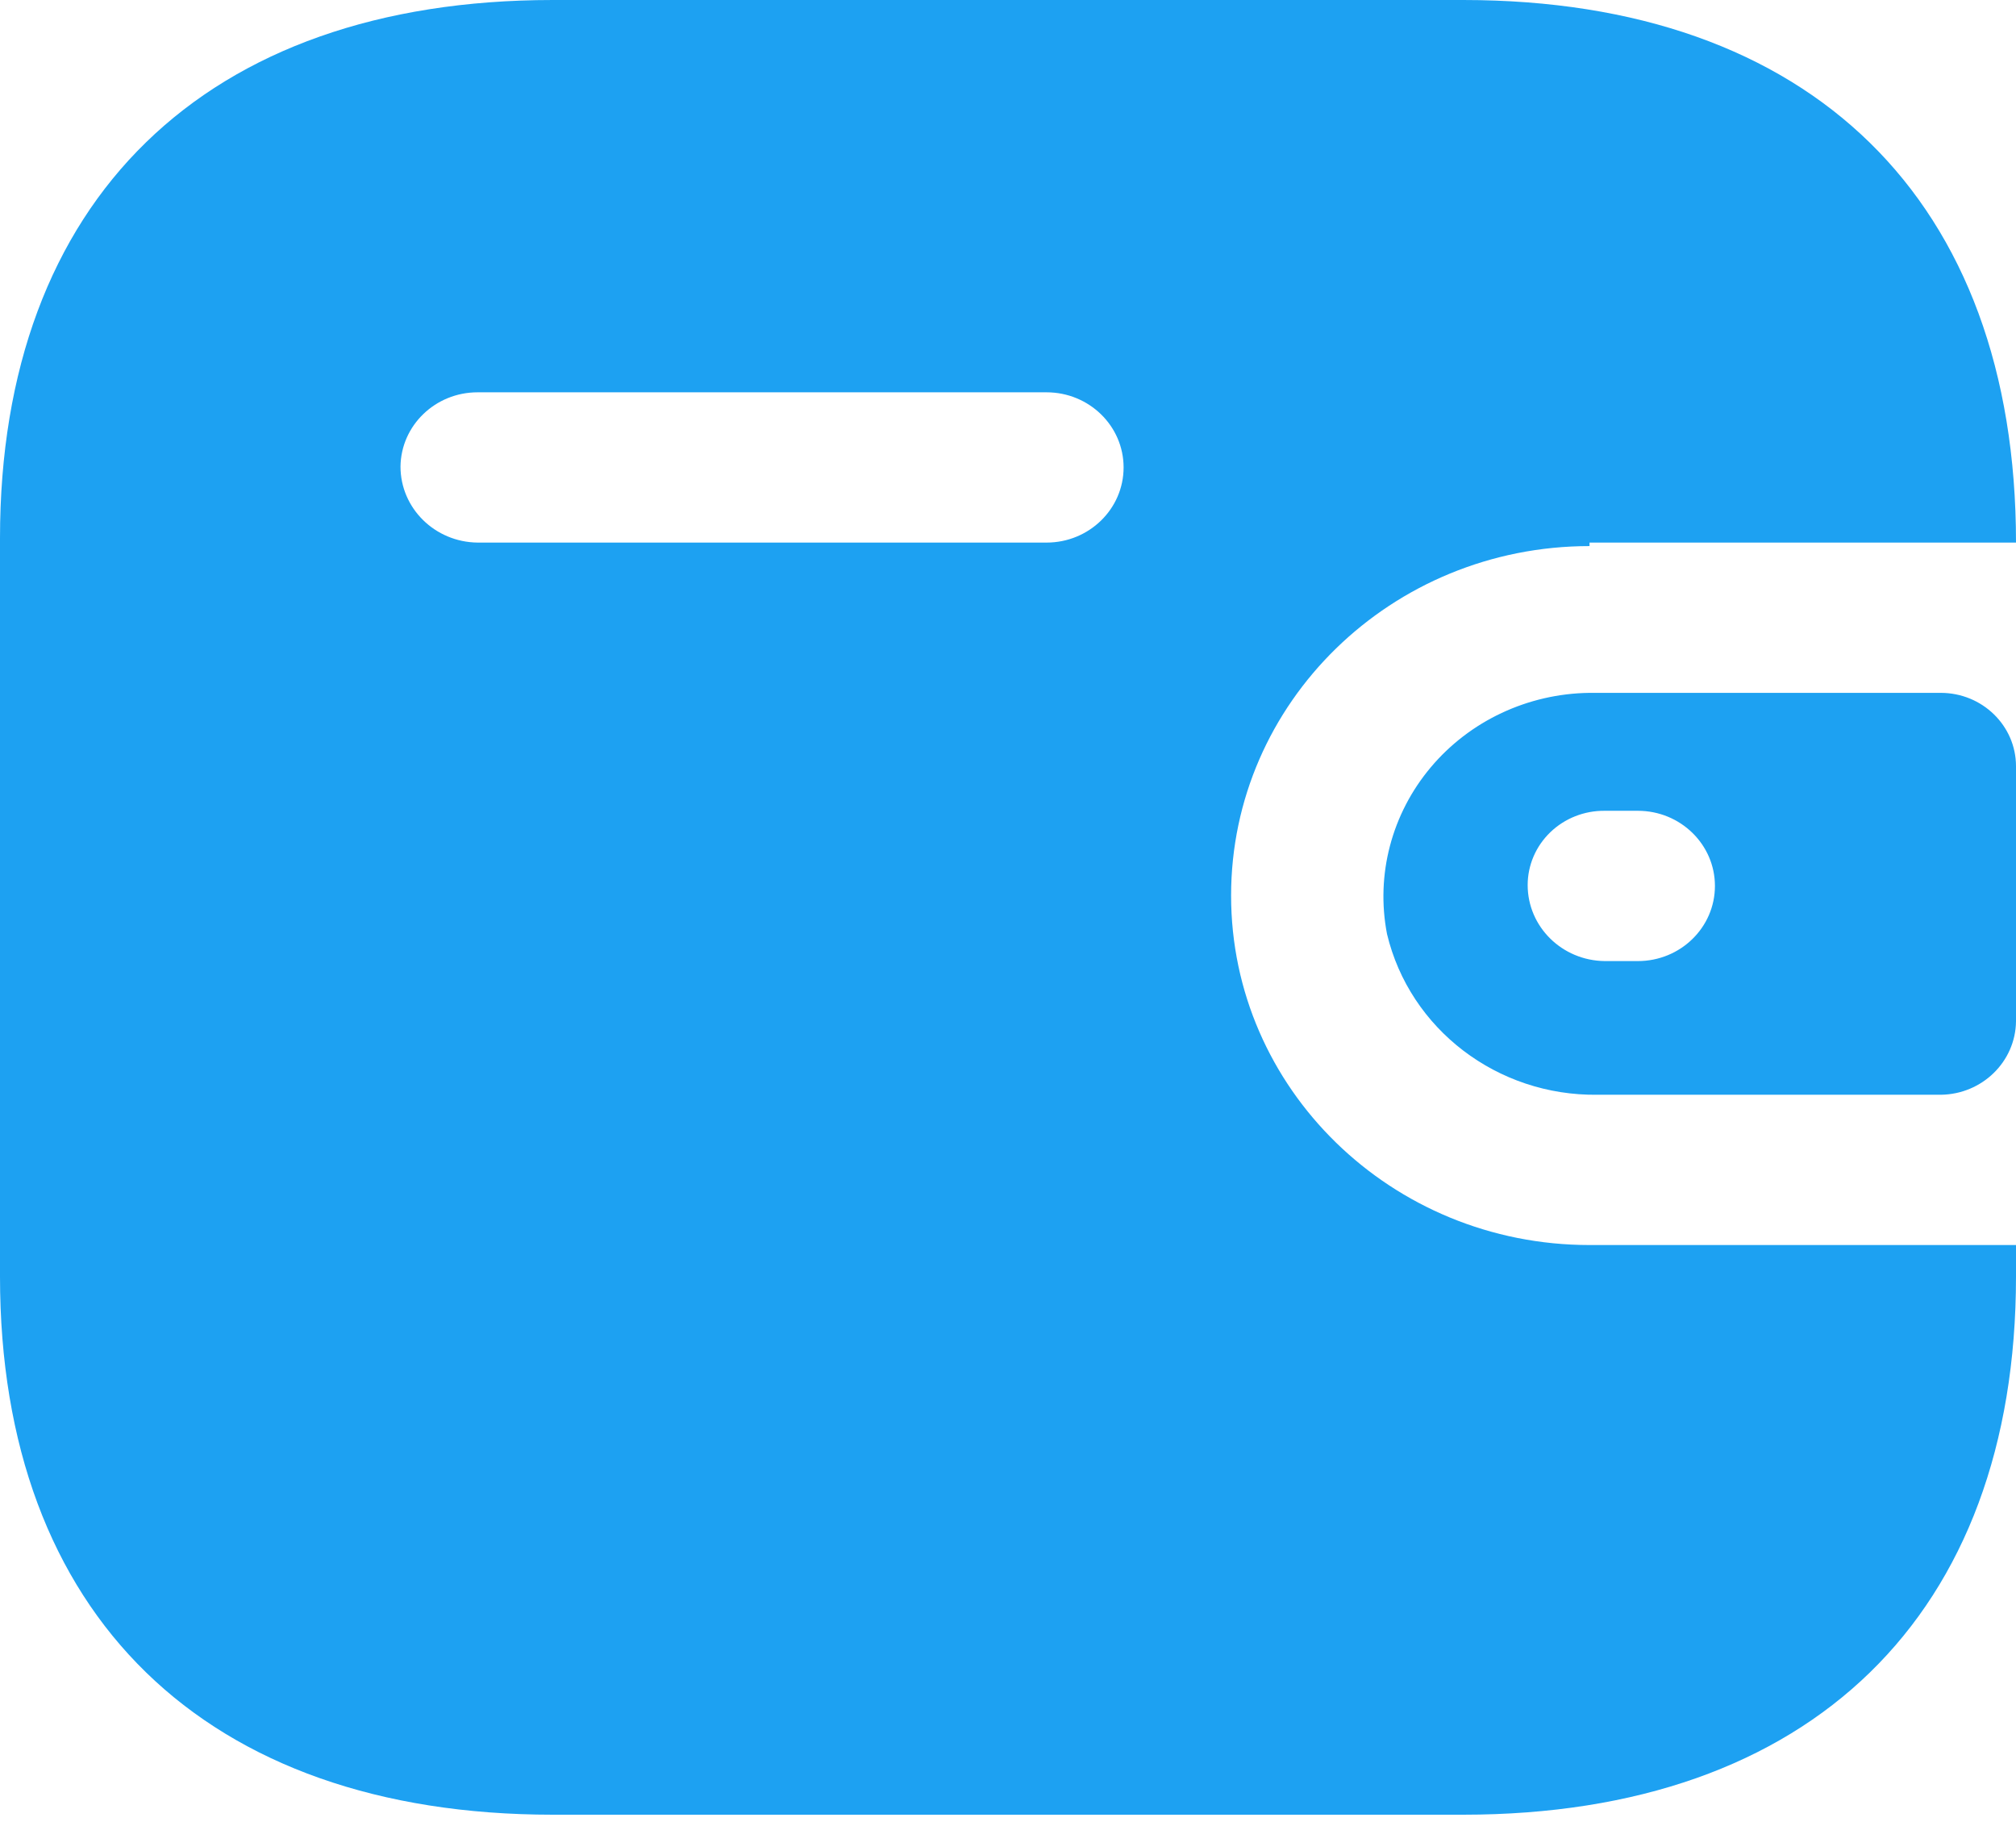 <svg width="53" height="48" viewBox="0 0 53 48" fill="none" xmlns="http://www.w3.org/2000/svg">
<path d="M38.466 0C47.606 0 53 5.259 53 14.262H41.788V14.354C36.584 14.354 32.365 18.466 32.365 23.54C32.365 28.613 36.584 32.726 41.788 32.726H53V33.553C53 42.441 47.606 47.7 38.466 47.7H14.534C5.394 47.7 0 42.441 0 33.553V14.147C0 5.259 5.394 0 14.534 0H38.466ZM51.021 18.212C52.114 18.212 53 19.076 53 20.141V26.847C52.987 27.907 52.109 28.764 51.021 28.776H42C39.365 28.811 37.062 27.052 36.464 24.55C36.165 22.997 36.585 21.395 37.612 20.172C38.638 18.95 40.167 18.232 41.788 18.212H51.021ZM43.06 21.312H42.188C41.653 21.306 41.138 21.509 40.757 21.876C40.376 22.243 40.162 22.743 40.162 23.264C40.162 24.359 41.065 25.25 42.188 25.262H43.06C44.178 25.262 45.085 24.378 45.085 23.287C45.085 22.197 44.178 21.312 43.06 21.312ZM27.513 10.312H12.555C11.445 10.312 10.542 11.182 10.529 12.264C10.529 13.358 11.432 14.249 12.555 14.262H27.513C28.632 14.262 29.539 13.377 29.539 12.287C29.539 11.196 28.632 10.312 27.513 10.312Z" fill="#1DA1F2"/>
</svg>
